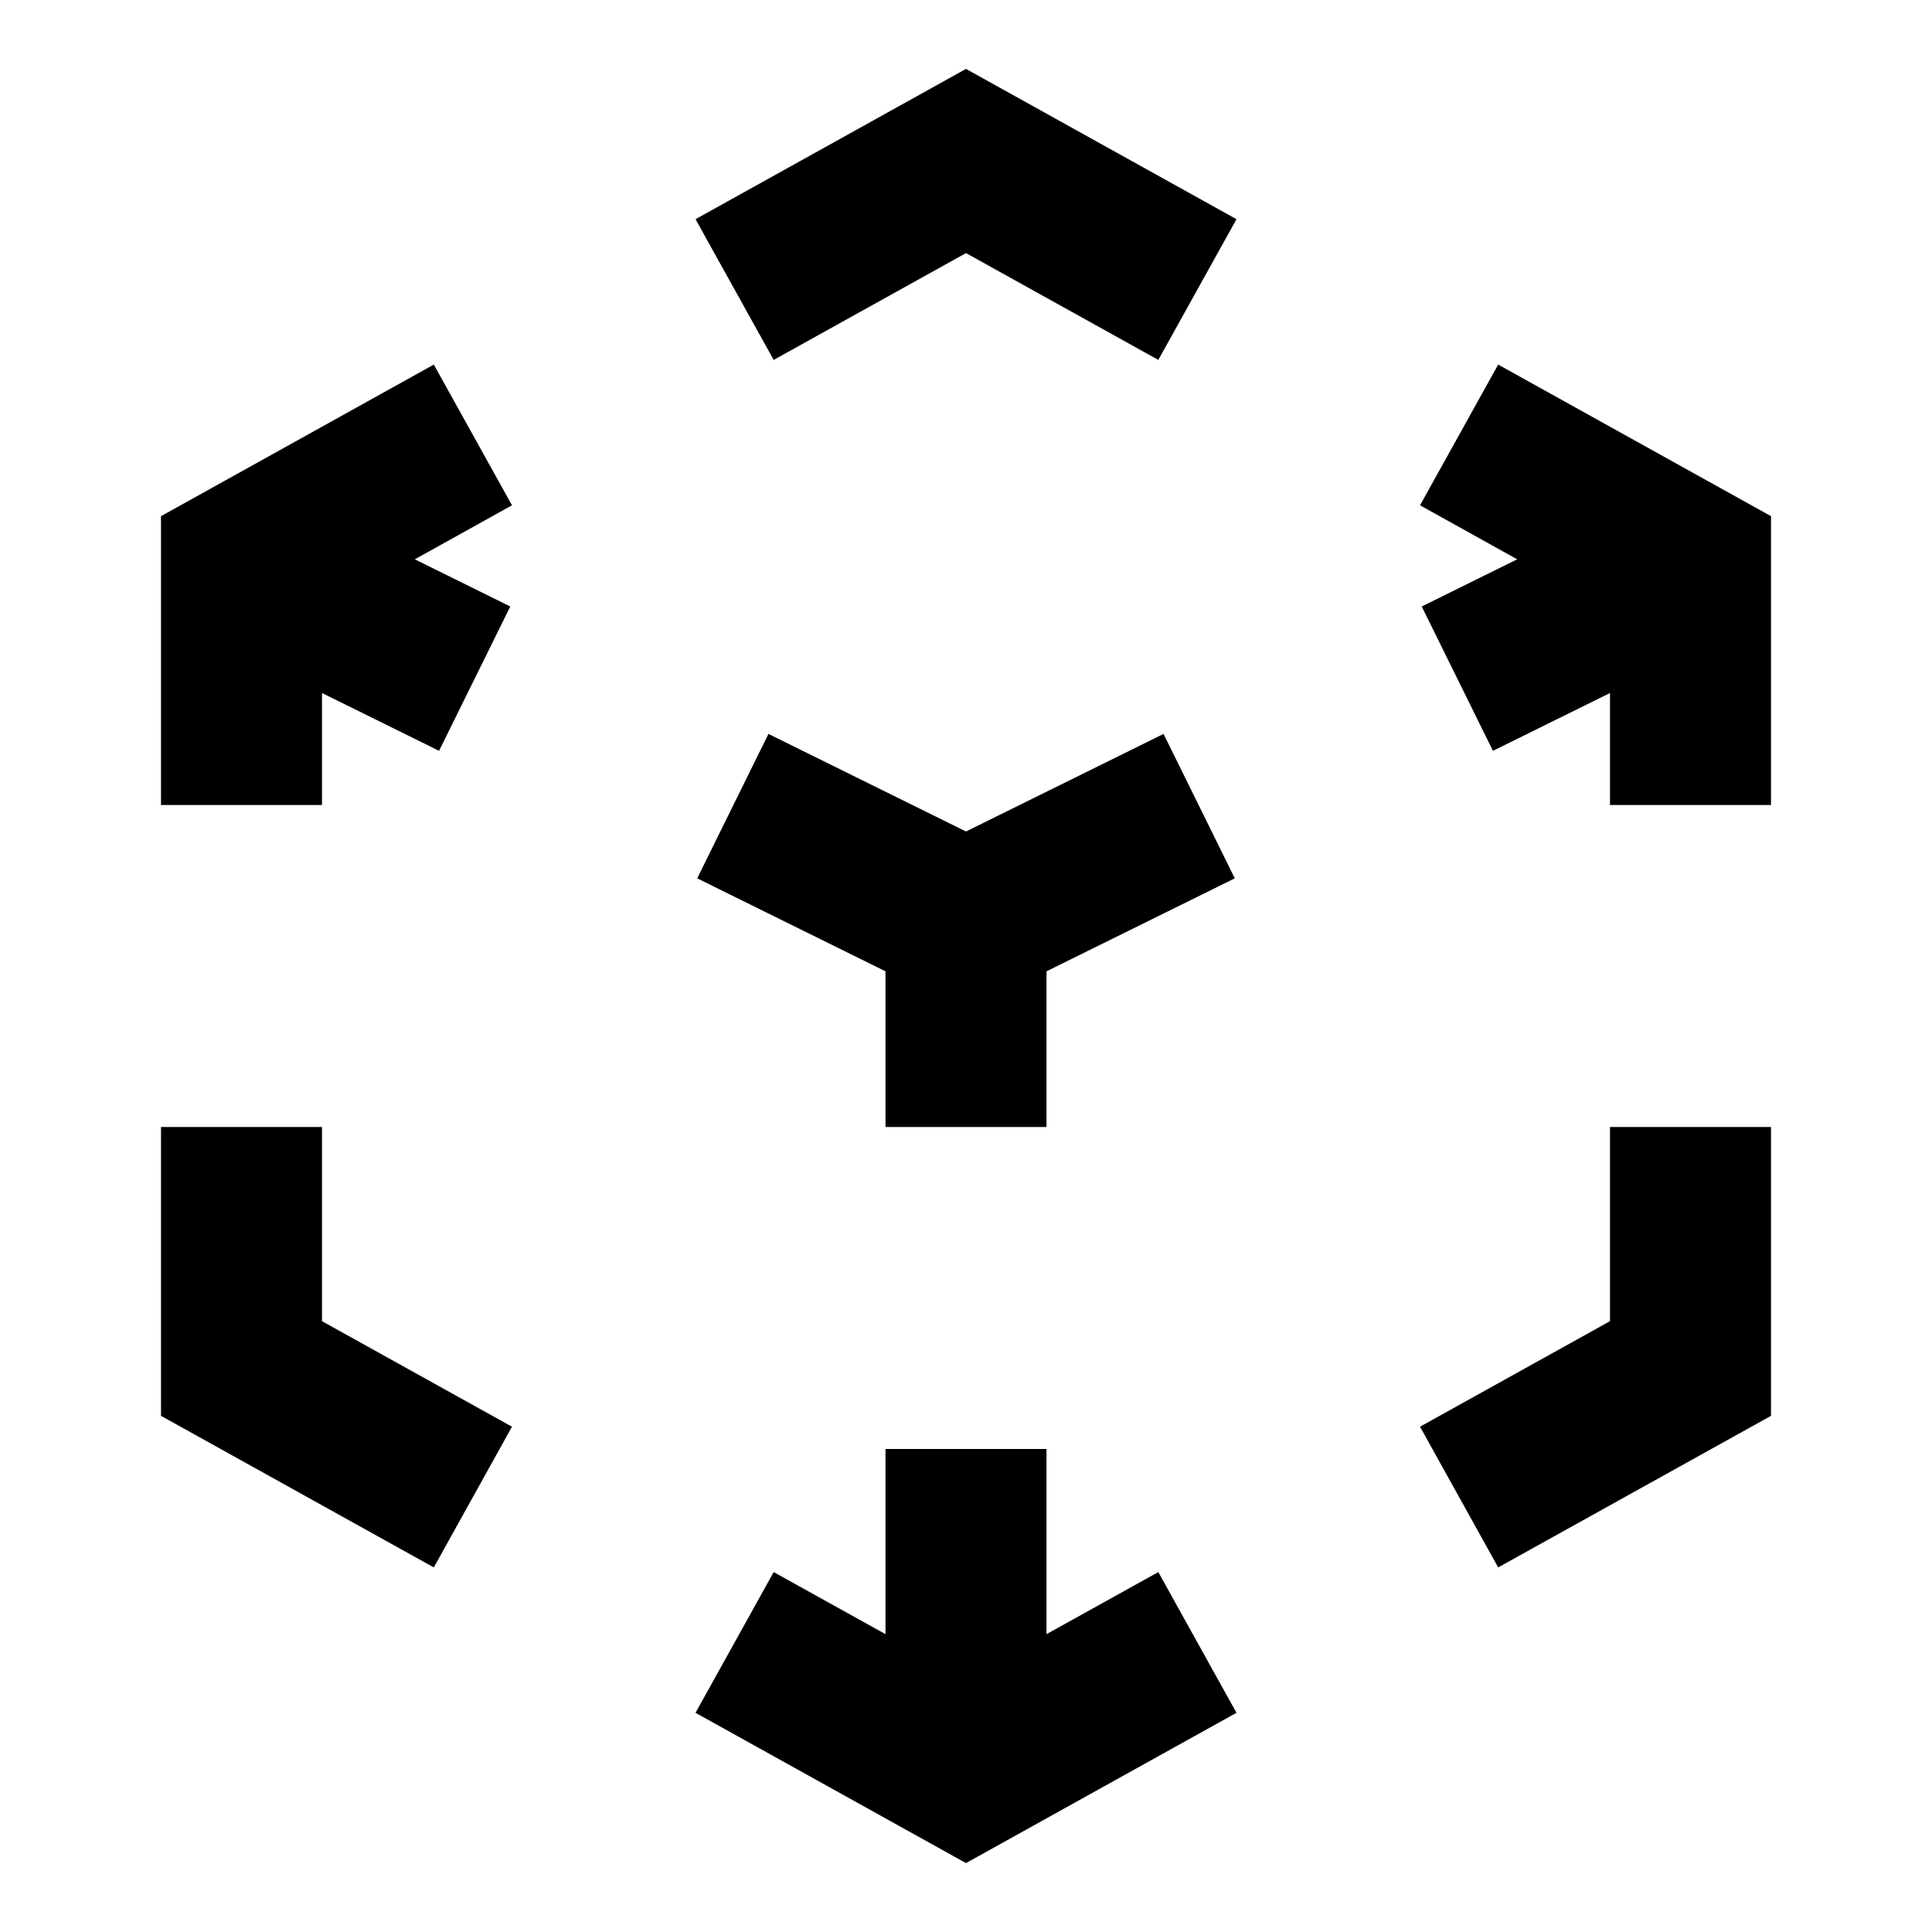 <svg width="24" height="24" viewBox="0 0 24 24" fill="none" xmlns="http://www.w3.org/2000/svg">
<path d="M12 0.856L15.36 2.723L14.389 4.471L12 3.144L9.611 4.471L8.64 2.723L12 0.856Z" fill="currentcolor"/>
<path d="M6.36 6.277L5.153 6.948L6.339 7.534L5.454 9.327L4 8.609V10H2V6.412L5.389 4.529L6.36 6.277Z" fill="currentcolor"/>
<path d="M18.611 4.529L22 6.412V10H20V8.609L18.546 9.327L17.661 7.534L18.847 6.948L17.64 6.277L18.611 4.529Z" fill="currentcolor"/>
<path d="M9.546 9.117L12 10.329L14.454 9.117L15.339 10.911L13 12.066V14H11V12.066L8.661 10.911L9.546 9.117Z" fill="currentcolor"/>
<path d="M4 14V16.412L6.36 17.723L5.389 19.471L2 17.588V14H4Z" fill="currentcolor"/>
<path d="M22 14V17.588L18.611 19.471L17.64 17.723L20 16.412V14H22Z" fill="currentcolor"/>
<path d="M13 18V20.3L14.389 19.529L15.36 21.277L12 23.144L8.64 21.277L9.611 19.529L11 20.3V18H13Z" fill="currentcolor"/>
</svg>
